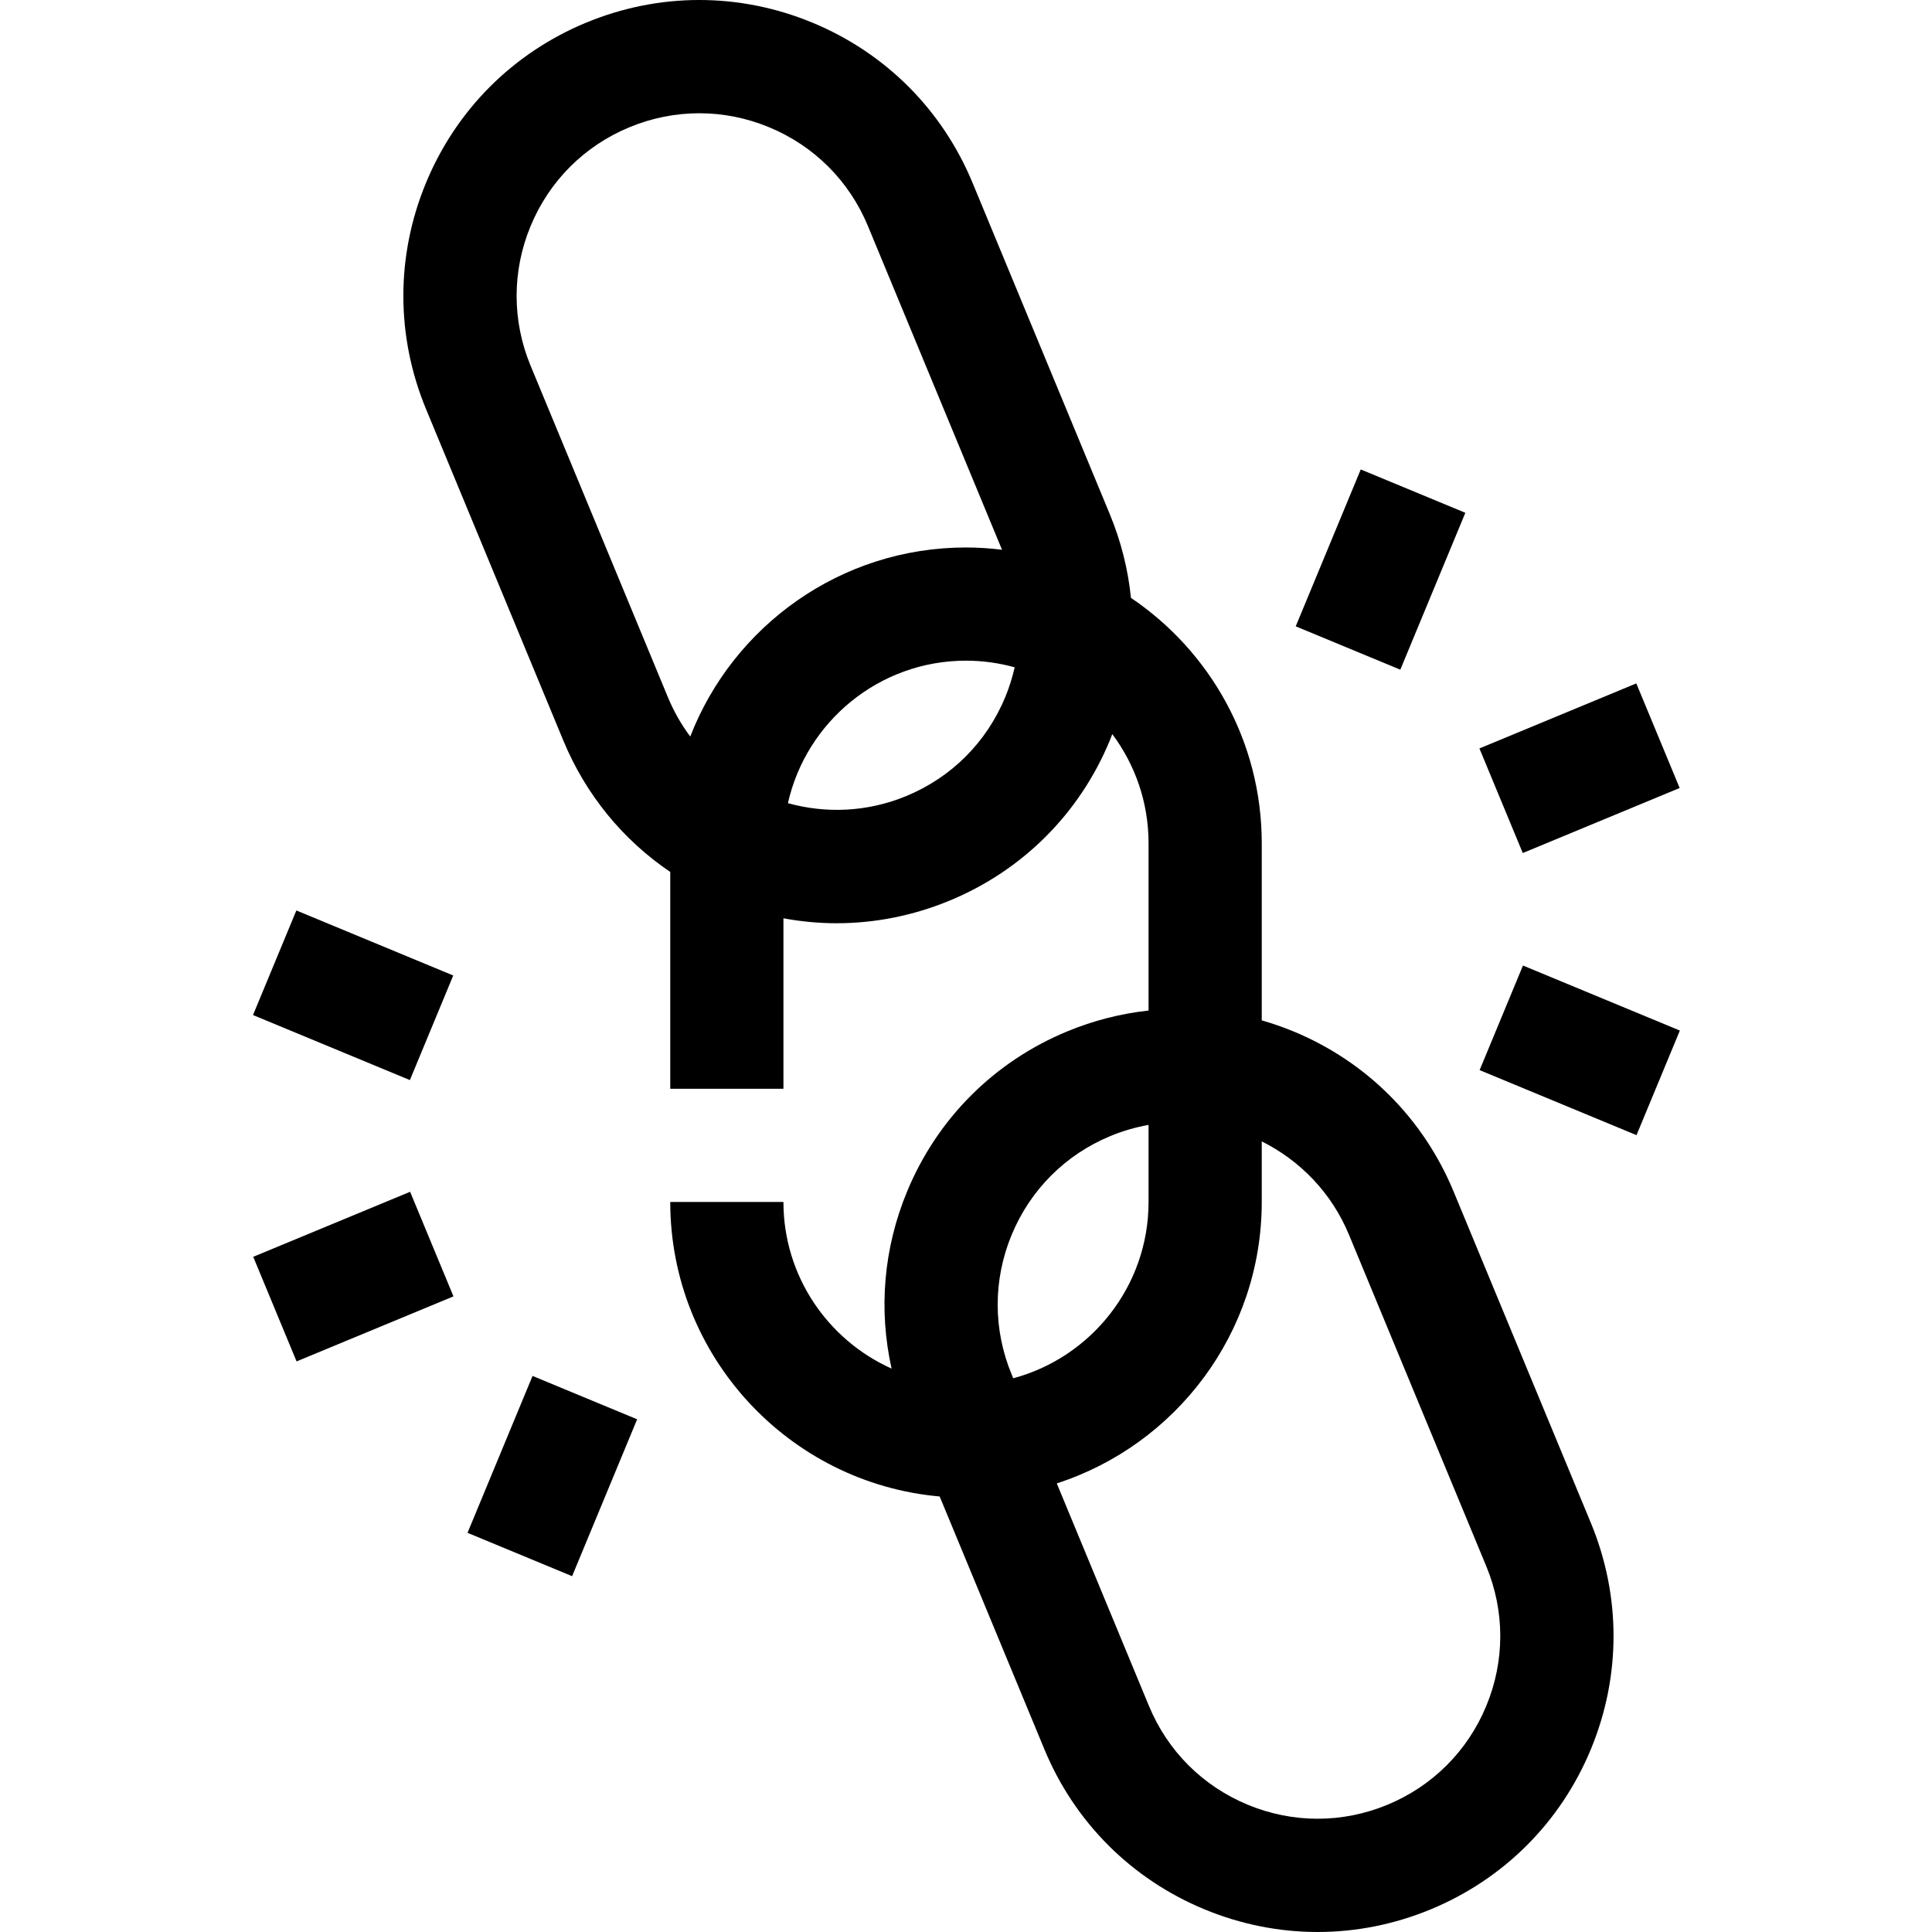 <svg id="Capa_1" enable-background="new 0 0 512.051 512.051" height="512" viewBox="0 0 512.051 512.051" width="512" xmlns="http://www.w3.org/2000/svg"><g><path d="m385.251 315.787c-8.013-19.344-23.078-34.409-42.422-42.422-2.769-1.147-5.582-2.11-8.419-2.929v-46.95c0-27.045-13.769-50.934-34.664-65.028-.764-7.533-2.631-14.996-5.61-22.188l-36.385-87.84c-8.013-19.344-23.078-34.409-42.422-42.422-19.344-8.012-40.649-8.012-59.993 0-19.344 8.013-34.409 23.078-42.422 42.422-8.012 19.344-8.012 40.649 0 59.993l36.385 87.84c5.943 14.346 15.772 26.331 28.341 34.839v57.462h30v-45.18c4.66.86 9.368 1.31 14.077 1.31 10.163 0 20.325-2.003 29.997-6.009 19.344-8.013 34.409-23.078 42.422-42.422.233-.563.436-1.133.656-1.699 6.038 8.073 9.618 18.087 9.618 28.922v44.346c-7.324.802-14.578 2.635-21.574 5.533-19.344 8.013-34.409 23.078-42.422 42.422-6.245 15.077-7.599 31.342-4.109 46.944-16.875-7.564-28.665-24.509-28.665-44.167h-30c0 40.869 31.444 74.513 71.407 78.058l27.752 66.998c8.013 19.344 23.078 34.409 42.422 42.422 9.672 4.006 19.834 6.009 29.997 6.009s20.325-2.003 29.997-6.009c19.344-8.013 34.409-23.078 42.422-42.422 8.012-19.344 8.012-40.649 0-59.993zm-244.62-218.844c-4.946-11.94-4.946-25.092 0-37.032s14.245-21.24 26.186-26.186 25.092-4.945 37.032 0 21.24 14.245 26.186 26.186l35.536 85.792c-3.132-.382-6.313-.602-9.546-.602-33.252 0-61.715 20.823-73.085 50.106-2.35-3.148-4.354-6.632-5.924-10.424zm99.603 114.026c-10.355 4.29-21.361 4.691-31.406 1.901 4.854-21.588 24.165-37.768 47.197-37.768 4.468 0 8.791.621 12.901 1.76-.607 2.68-1.433 5.331-2.507 7.922-4.945 11.94-14.245 21.239-26.185 26.185zm27.897 116.299c4.946-11.94 14.245-21.24 26.186-26.186 3.315-1.373 6.697-2.335 10.093-2.936v20.418c0 22.351-15.236 41.201-35.865 46.733l-.413-.998c-4.947-11.94-4.947-25.091-.001-37.031zm125.788 124.872c-4.946 11.94-14.245 21.24-26.186 26.186s-25.092 4.945-37.032 0-21.24-14.245-26.186-26.186l-24.432-58.983c31.485-10.18 54.326-39.762 54.326-74.592v-16.048c10.088 5.022 18.484 13.547 23.125 24.751l36.384 87.84c4.948 11.94 4.948 25.091.001 37.032z"/><path d="m71.029 323.334h45v30h-45z" transform="matrix(.924 -.383 .383 .924 -122.354 61.545)"/><path d="m123.795 376.1h45.001v30h-45.001z" transform="matrix(.383 -.924 .924 .383 -271.019 376.595)"/><path d="m78.529 241.21h30v45h-30z" transform="matrix(.383 -.924 .924 .383 -185.899 249.203)"/><path d="m396.022 188.717h45v30h-45z" transform="matrix(.924 -.383 .383 .924 -46.101 175.665)"/><path d="m343.255 135.951h45.001v30h-45.001z" transform="matrix(.383 -.924 .924 .383 86.328 431.1)"/><path d="m403.522 255.841h30v45h-30z" transform="matrix(.383 -.924 .924 .383 1.208 558.489)"/></g></svg>